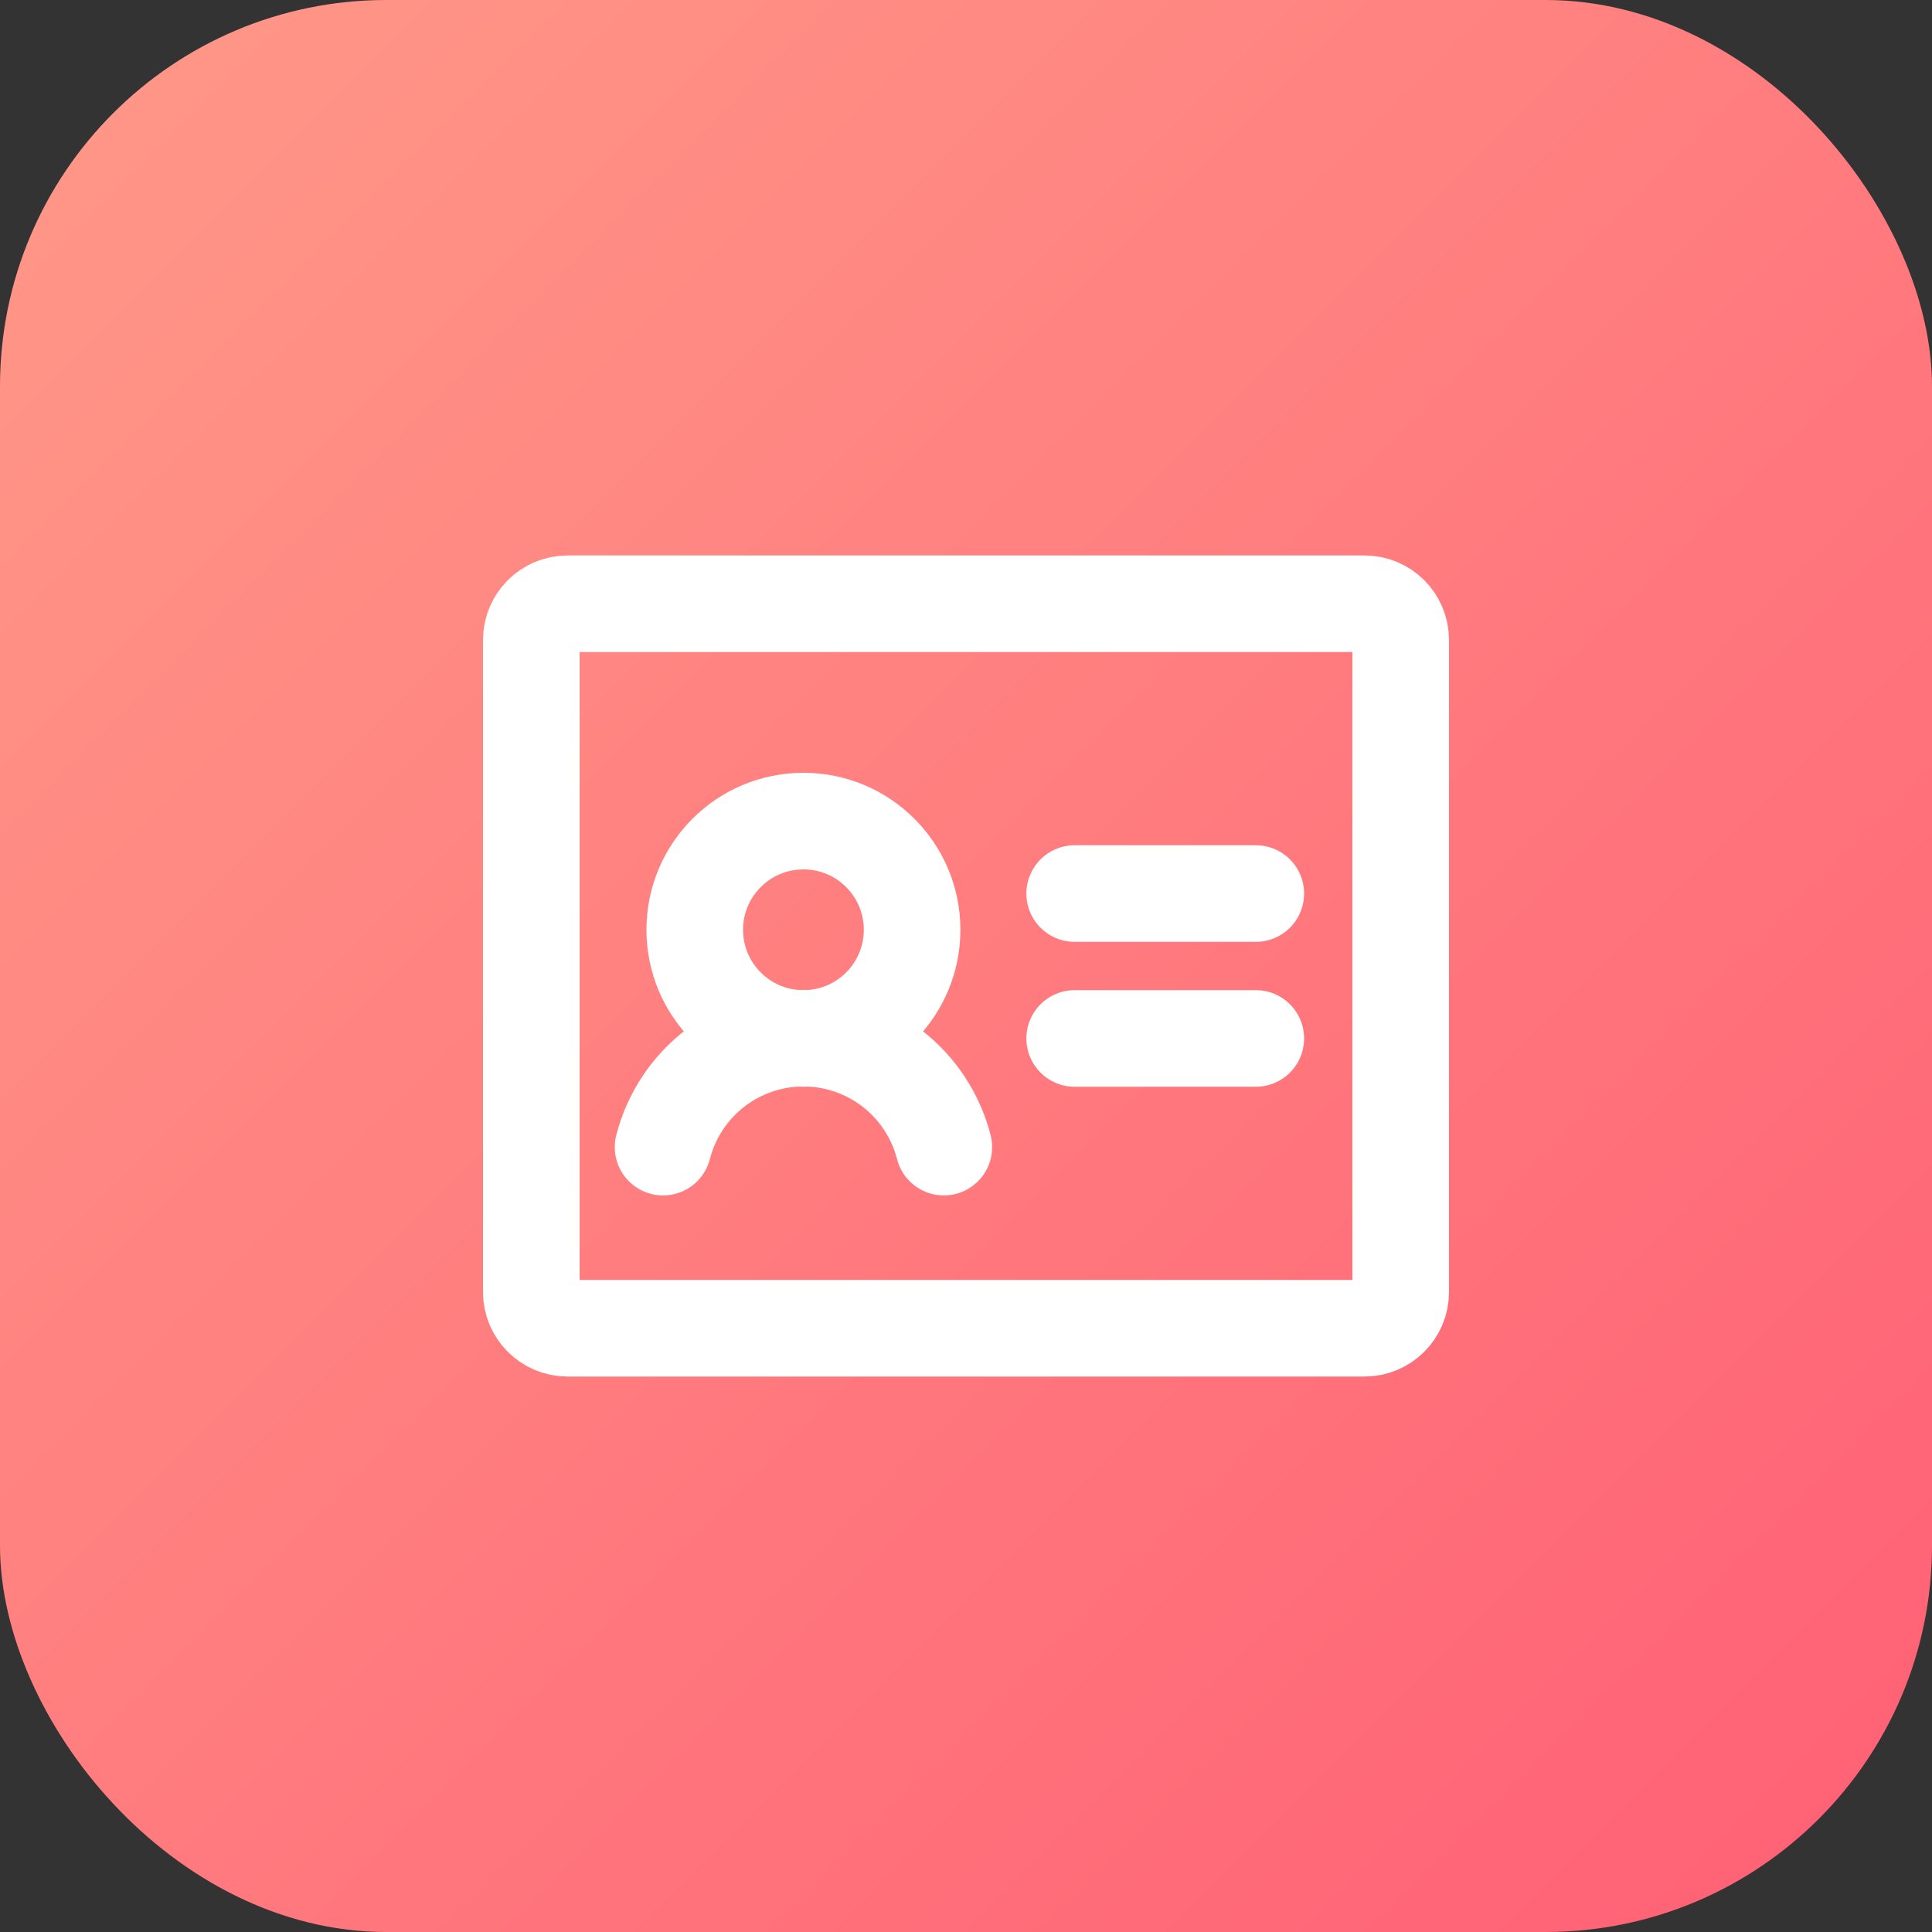 <svg width="40" height="40" viewBox="0 0 40 40" fill="none" xmlns="http://www.w3.org/2000/svg">
<rect x="0" y="0" width="40" height="40" fill="#333333" stroke="none"/>
<rect width="40" height="40" rx="8" fill="url(#paint0_linear_329_8309)"/>
<mask id="mask0_329_8309" style="mask-type:alpha" maskUnits="userSpaceOnUse" x="0" y="0" width="40" height="40">
<rect width="40" height="40" rx="8" fill="white"/>
<rect width="40" height="40" rx="8" stroke="white"/>
</mask>
<g mask="url(#mask0_329_8309)">
<path d="M22.25 18.5H26" stroke="white" stroke-width="2" stroke-linecap="round" stroke-linejoin="round"/>
<path d="M22.25 21.5H26" stroke="white" stroke-width="2" stroke-linecap="round" stroke-linejoin="round"/>
<path d="M16.634 21.5C17.877 21.5 18.884 20.493 18.884 19.25C18.884 18.007 17.877 17 16.634 17C15.392 17 14.384 18.007 14.384 19.25C14.384 20.493 15.392 21.5 16.634 21.5Z" stroke="white" stroke-width="2" stroke-linecap="round" stroke-linejoin="round"/>
<path d="M13.728 23.75C13.893 23.105 14.269 22.533 14.795 22.124C15.321 21.716 15.968 21.494 16.634 21.494C17.3 21.494 17.948 21.716 18.474 22.124C19 22.533 19.375 23.105 19.541 23.75" stroke="white" stroke-width="2" stroke-linecap="round" stroke-linejoin="round"/>
<path d="M28.25 12.5H11.75C11.336 12.5 11 12.836 11 13.25V26.75C11 27.164 11.336 27.5 11.75 27.5H28.25C28.664 27.5 29 27.164 29 26.75V13.25C29 12.836 28.664 12.5 28.25 12.5Z" stroke="white" stroke-width="2" stroke-linecap="round" stroke-linejoin="round"/>
</g>
<defs>
<linearGradient id="paint0_linear_329_8309" x1="-20" y1="20" x2="20" y2="60" gradientUnits="userSpaceOnUse">
<stop stop-color="#FF9988"/>
<stop offset="1" stop-color="#FF5F75"/>
</linearGradient>
</defs>
</svg>
